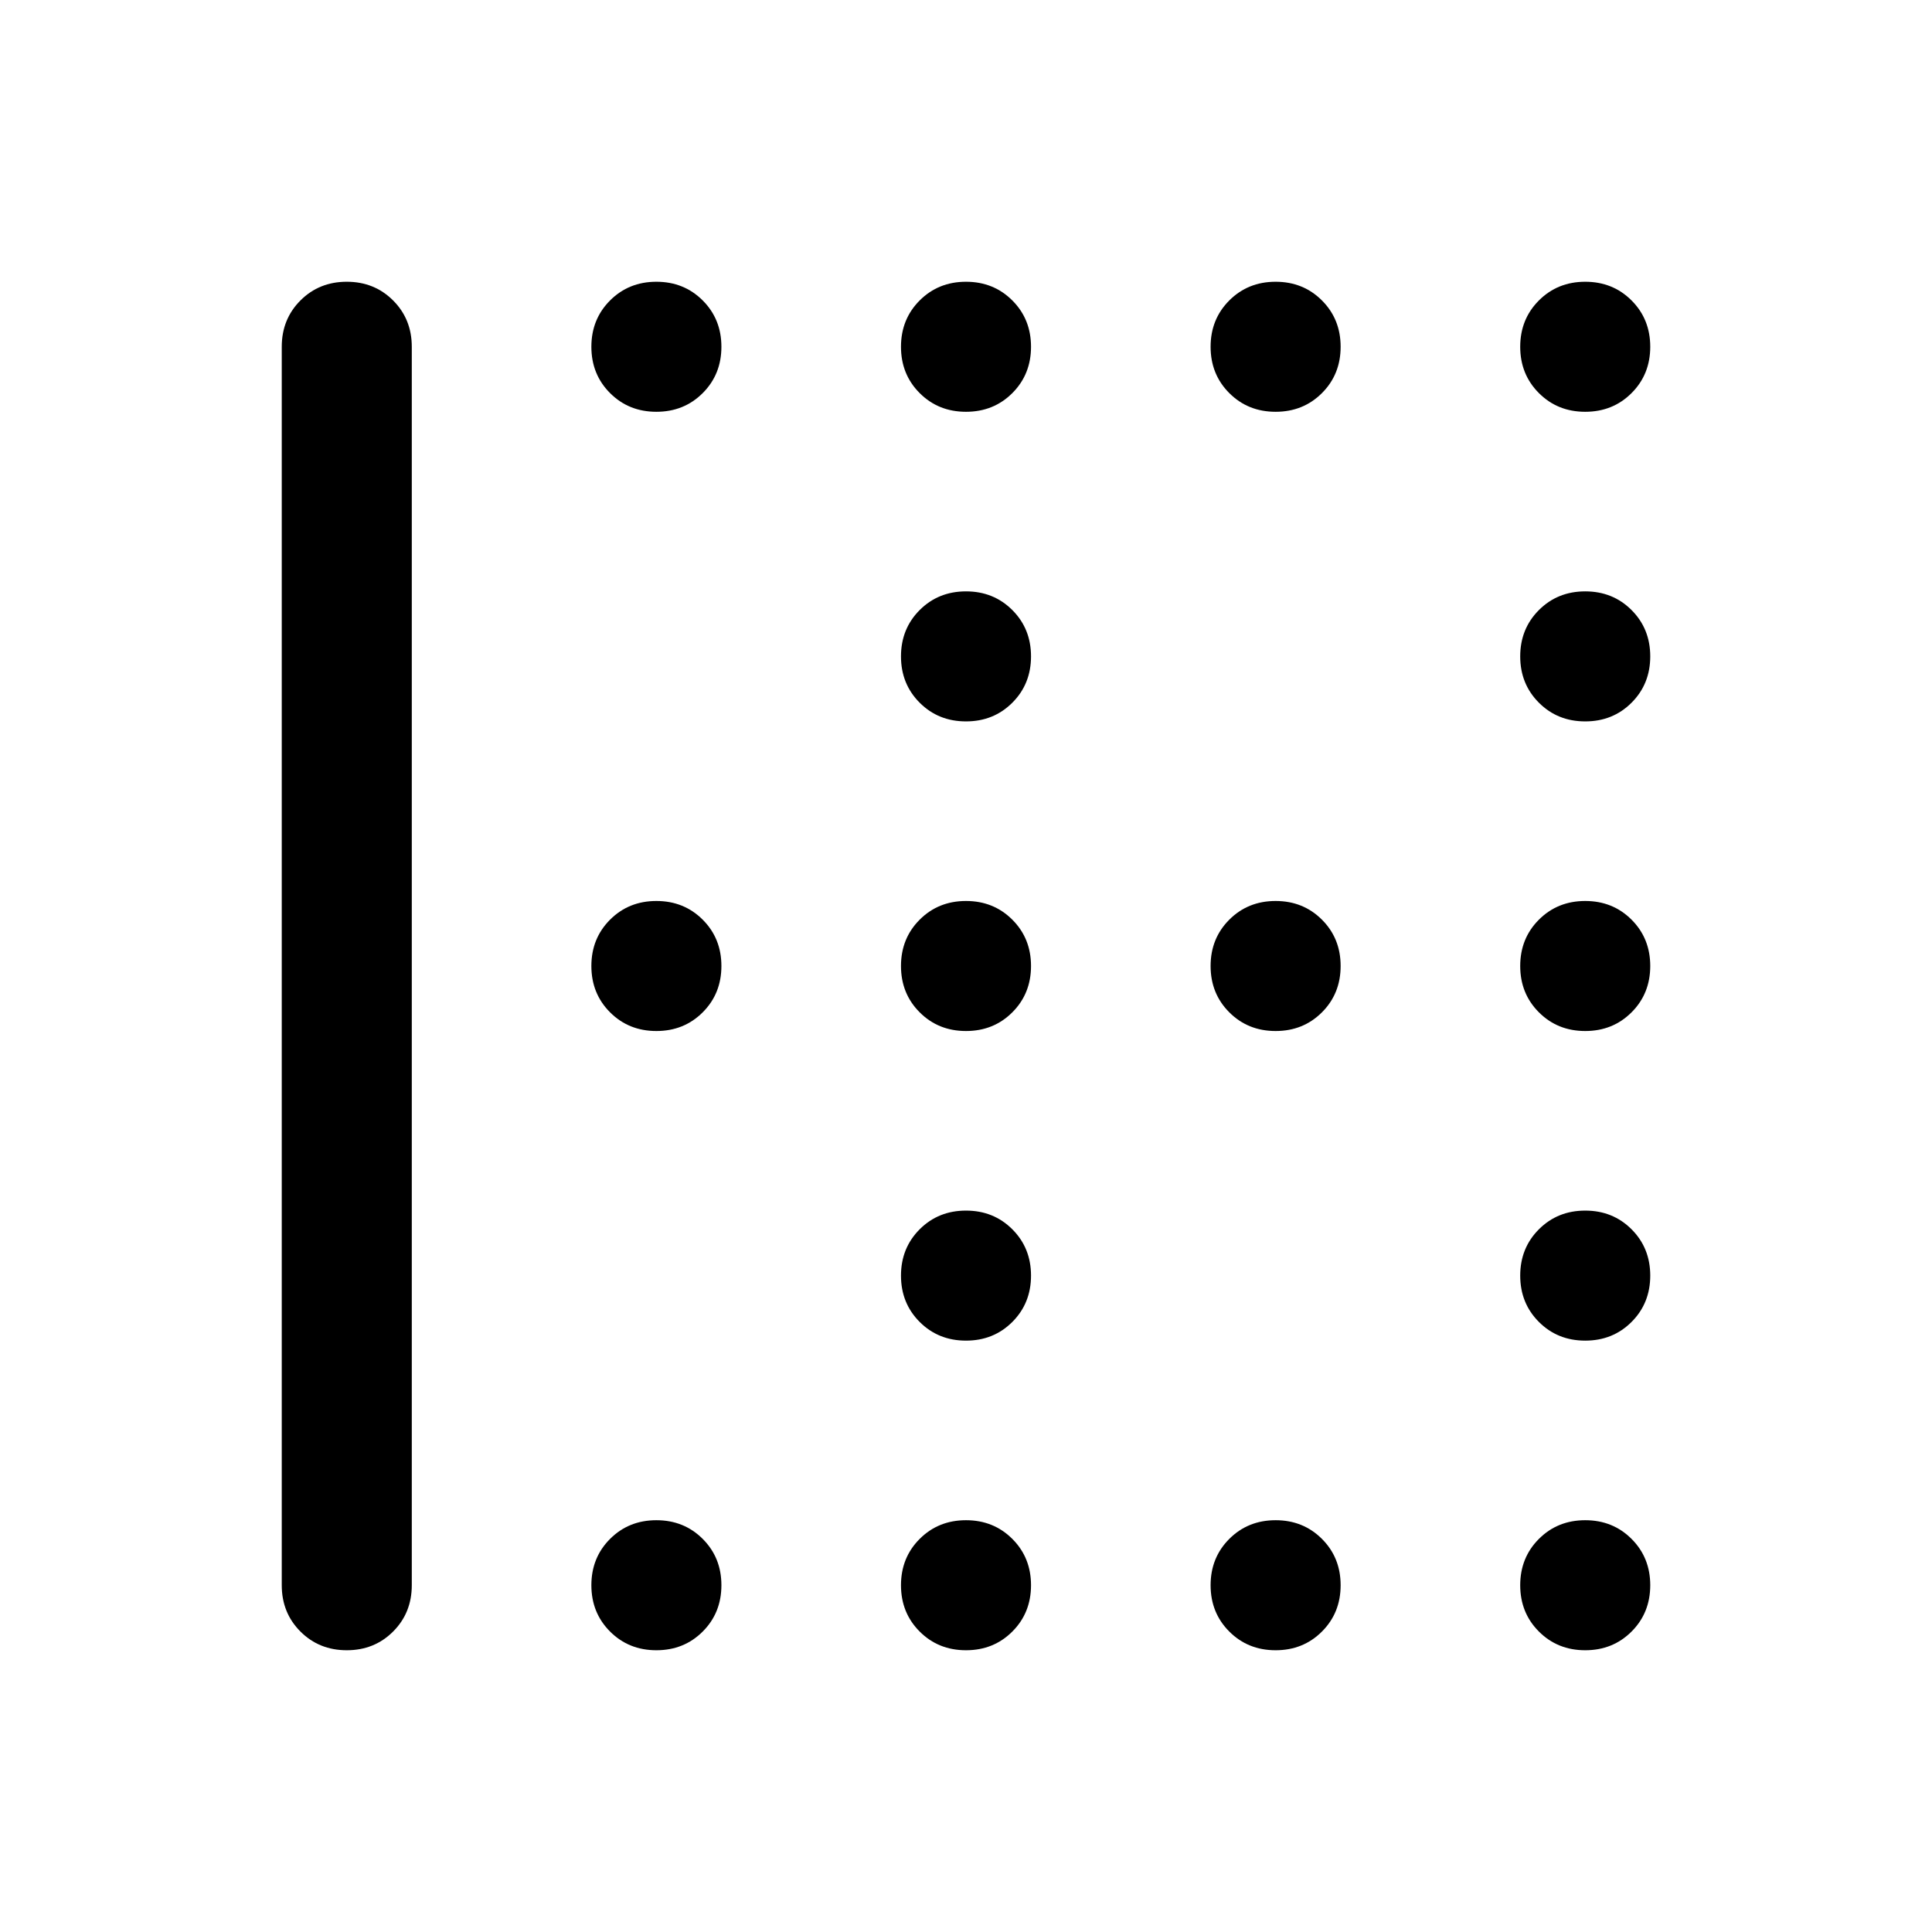 <svg xmlns="http://www.w3.org/2000/svg" height="24" viewBox="0 -960 960 960" width="24"><path d="M326.154-140.001q-13.73 0-23.019-9.289-9.288-9.288-9.288-23.019 0-13.73 9.288-23.018 9.289-9.289 23.019-9.289 13.731 0 23.019 9.289 9.288 9.288 9.288 23.018 0 13.731-9.288 23.019-9.288 9.289-23.019 9.289Zm0-307.692q-13.73 0-23.019-9.288-9.288-9.288-9.288-23.019 0-13.731 9.288-23.019 9.289-9.288 23.019-9.288 13.731 0 23.019 9.288 9.288 9.288 9.288 23.019 0 13.731-9.288 23.019-9.288 9.288-23.019 9.288Zm0-307.691q-13.73 0-23.019-9.289-9.288-9.288-9.288-23.018 0-13.731 9.288-23.019 9.289-9.289 23.019-9.289 13.731 0 23.019 9.289 9.288 9.288 9.288 23.019 0 13.73-9.288 23.018-9.288 9.289-23.019 9.289ZM480-140.001q-13.731 0-23.019-9.289-9.288-9.288-9.288-23.019 0-13.73 9.288-23.018 9.288-9.289 23.019-9.289 13.731 0 23.019 9.289 9.288 9.288 9.288 23.018 0 13.731-9.288 23.019-9.288 9.289-23.019 9.289Zm0-153.846q-13.731 0-23.019-9.288-9.288-9.289-9.288-23.019 0-13.731 9.288-23.019 9.288-9.288 23.019-9.288 13.731 0 23.019 9.288 9.288 9.288 9.288 23.019 0 13.73-9.288 23.019-9.288 9.288-23.019 9.288Zm0-153.846q-13.731 0-23.019-9.288-9.288-9.288-9.288-23.019 0-13.731 9.288-23.019 9.288-9.288 23.019-9.288 13.731 0 23.019 9.288 9.288 9.288 9.288 23.019 0 13.731-9.288 23.019-9.288 9.288-23.019 9.288Zm0-153.846q-13.731 0-23.019-9.288-9.288-9.288-9.288-23.019 0-13.73 9.288-23.019 9.288-9.288 23.019-9.288 13.731 0 23.019 9.288 9.288 9.289 9.288 23.019 0 13.731-9.288 23.019-9.288 9.288-23.019 9.288Zm0-153.845q-13.731 0-23.019-9.289-9.288-9.288-9.288-23.018 0-13.731 9.288-23.019 9.288-9.289 23.019-9.289 13.731 0 23.019 9.289 9.288 9.288 9.288 23.019 0 13.73-9.288 23.018-9.288 9.289-23.019 9.289Zm153.846 615.383q-13.731 0-23.019-9.289-9.288-9.288-9.288-23.019 0-13.73 9.288-23.018 9.288-9.289 23.019-9.289 13.73 0 23.019 9.289 9.288 9.288 9.288 23.018 0 13.731-9.288 23.019-9.289 9.289-23.019 9.289Zm0-307.692q-13.731 0-23.019-9.288-9.288-9.288-9.288-23.019 0-13.731 9.288-23.019 9.288-9.288 23.019-9.288 13.73 0 23.019 9.288 9.288 9.288 9.288 23.019 0 13.731-9.288 23.019-9.289 9.288-23.019 9.288Zm0-307.691q-13.731 0-23.019-9.289-9.288-9.288-9.288-23.018 0-13.731 9.288-23.019 9.288-9.289 23.019-9.289 13.73 0 23.019 9.289 9.288 9.288 9.288 23.019 0 13.73-9.288 23.018-9.289 9.289-23.019 9.289Zm153.845 615.383q-13.73 0-23.018-9.289-9.289-9.288-9.289-23.019 0-13.73 9.289-23.018 9.288-9.289 23.018-9.289 13.731 0 23.019 9.289 9.289 9.288 9.289 23.018 0 13.731-9.289 23.019-9.288 9.289-23.019 9.289Zm0-153.846q-13.73 0-23.018-9.288-9.289-9.289-9.289-23.019 0-13.731 9.289-23.019 9.288-9.288 23.018-9.288 13.731 0 23.019 9.288 9.289 9.288 9.289 23.019 0 13.73-9.289 23.019-9.288 9.288-23.019 9.288Zm0-153.846q-13.73 0-23.018-9.288-9.289-9.288-9.289-23.019 0-13.731 9.289-23.019 9.288-9.288 23.018-9.288 13.731 0 23.019 9.288 9.289 9.288 9.289 23.019 0 13.731-9.289 23.019-9.288 9.288-23.019 9.288Zm0-153.846q-13.73 0-23.018-9.288-9.289-9.288-9.289-23.019 0-13.73 9.289-23.019 9.288-9.288 23.018-9.288 13.731 0 23.019 9.288 9.289 9.289 9.289 23.019 0 13.731-9.289 23.019-9.288 9.288-23.019 9.288Zm0-153.845q-13.73 0-23.018-9.289-9.289-9.288-9.289-23.018 0-13.731 9.289-23.019 9.288-9.289 23.018-9.289 13.731 0 23.019 9.289 9.289 9.288 9.289 23.019 0 13.73-9.289 23.018-9.288 9.289-23.019 9.289ZM172.309-140.001q-13.731 0-23.019-9.289-9.289-9.288-9.289-23.019v-615.382q0-13.731 9.289-23.019 9.288-9.289 23.019-9.289 13.73 0 23.018 9.289 9.289 9.288 9.289 23.019v615.382q0 13.731-9.289 23.019-9.288 9.289-23.018 9.289Z"/></svg>